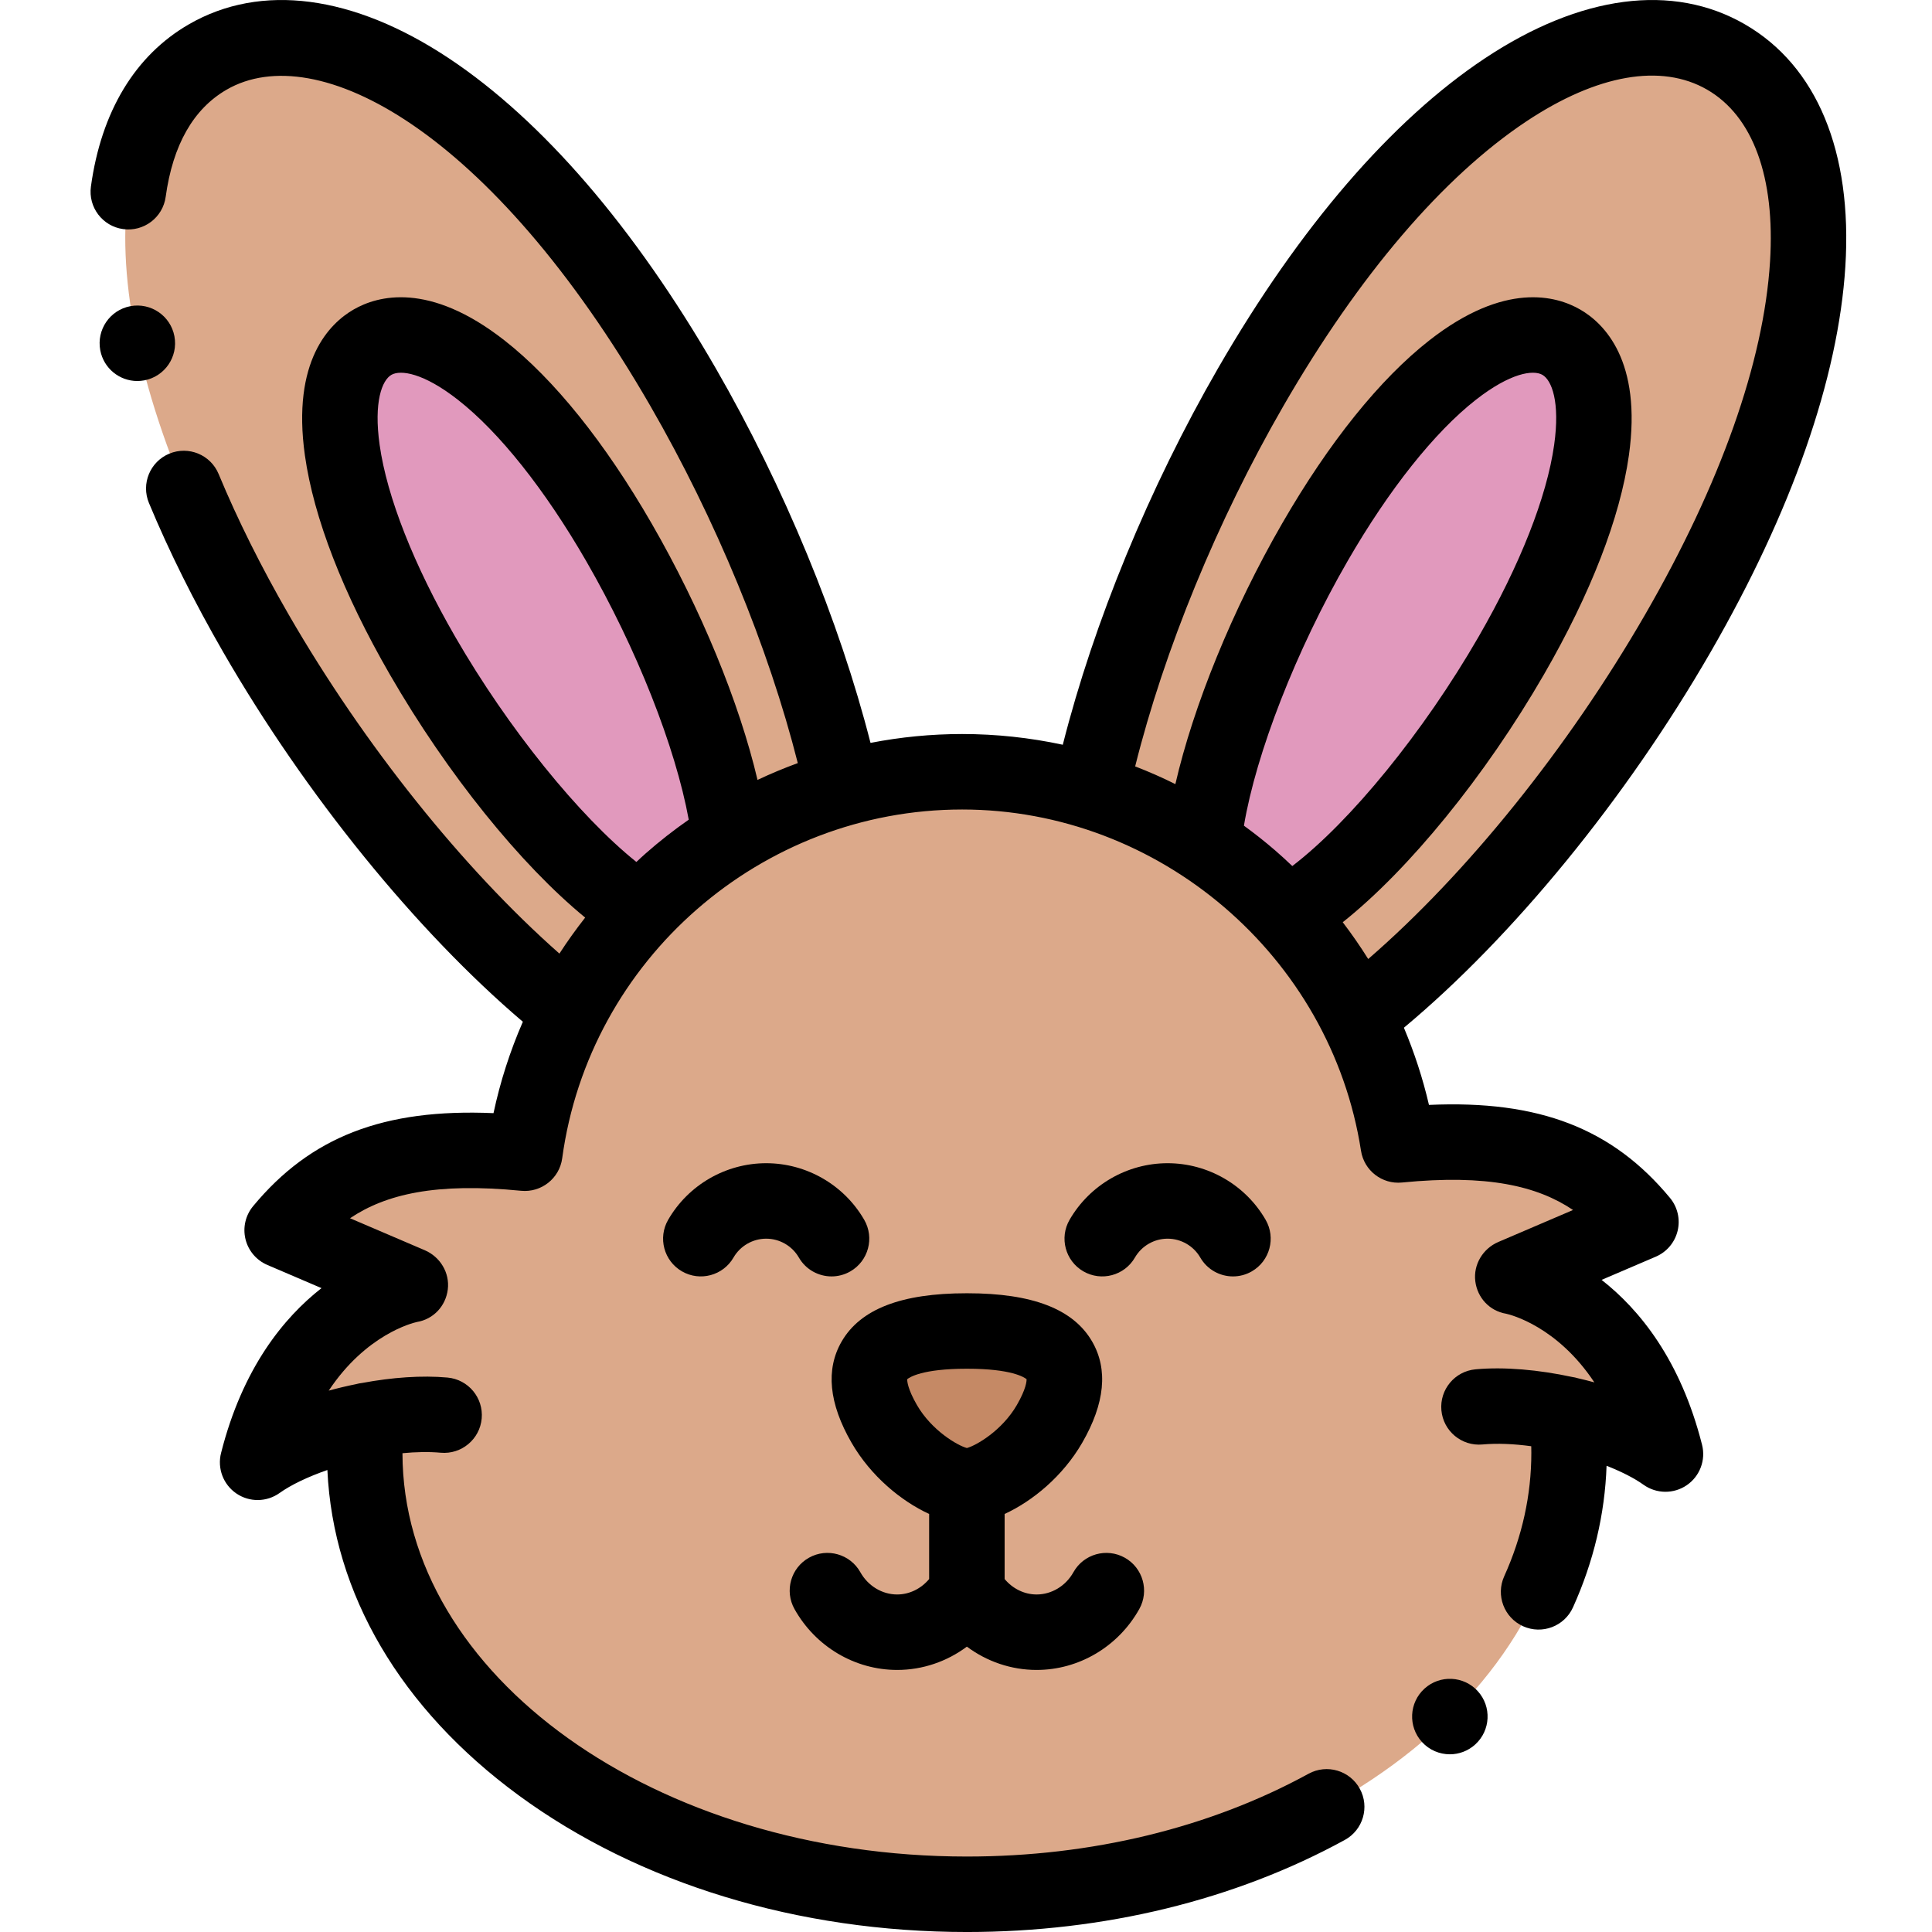 <svg height="511pt" viewBox="-23 0 511 511.999" width="511pt" xmlns="http://www.w3.org/2000/svg"><g fill-rule="evenodd"><path d="m169.879 222.039c-2.375-20.648-13.641-51.105-29.363-78.344-24.656-42.703-50.934-61.309-65.305-53.012-14.371 8.297-11.395 40.352 13.262 83.059 17.184 29.77 40.367 56.848 57.707 67.715 6.996-7.457 14.965-13.996 23.699-19.418zm0 0" fill="#e199bd"/><path d="m75.211 90.684c14.371-8.297 40.645 10.309 65.301 53.012 15.727 27.238 26.992 57.695 29.363 78.344 9.195-5.707 19.242-10.176 29.902-13.168-7.195-33.035-22.16-71.469-42.285-106.324-43.527-75.395-94.676-105.492-125.922-87.453-31.246 18.039-30.754 77.383 12.773 152.781 23.406 40.539 54.492 77.457 83.086 100.129 5.008-9.719 11.336-18.648 18.75-26.547-17.34-10.867-40.523-37.945-57.707-67.715-24.656-42.707-27.633-74.762-13.262-83.059zm0 0" fill="#dca98a"/><path d="m199.781 208.871c-10.664 2.992-20.707 7.461-29.902 13.168-8.734 5.422-16.703 11.961-23.699 19.418-7.414 7.898-13.742 16.828-18.75 26.547-5.949 11.551-10.035 24.223-11.852 37.613-31.305-3.094-49.809 2.906-64.305 20.406l33.852 14.488s-29.852 5.512-40.352 47.012c6.469-4.621 17.461-8.859 28.809-11.082-.281 2.836-.426 5.699-.426 8.586 0 64.605 71.445 116.977 159.578 116.977 88.137 0 159.582-52.371 159.582-116.977 0-3.441-.203-6.848-.602-10.215 10.383 2.328 20.188 6.262 26.148 10.523-10.5-41.5-40.352-47.012-40.352-47.012l33.852-14.492c-14.5-17.5-33-23.5-64.305-20.406-1.867-12.039-5.57-23.477-10.816-34.004-4.914-9.871-11.184-18.945-18.559-26.988-6.59-7.176-14.062-13.531-22.246-18.887v-.004c-9.156-5.988-19.203-10.73-29.898-13.98-10.777-3.277-22.215-5.039-34.066-5.039-10.984 0-21.613 1.516-31.691 4.348zm32.953 143.855c13.387-.016 34.645 2.539 21.91 24.605-5.922 10.254-16.953 16.465-21.91 16.465s-15.984-6.211-21.906-16.465c-12.734-22.066 8.523-24.621 21.906-24.605zm0 0" fill="#dca98a"/><path d="m232.734 352.727c-13.383-.016-34.641 2.539-21.906 24.605 5.922 10.254 16.949 16.465 21.906 16.465s15.988-6.211 21.91-16.465c12.734-22.066-8.523-24.621-21.91-24.605zm0 0" fill="#c58965"/><path d="m302.598 228.625c5.449 4.172 10.492 8.797 15.086 13.809 17.488-10.148 41.594-37.992 59.316-68.691 24.656-42.707 27.629-74.762 13.262-83.059-14.371-8.297-40.648 10.309-65.305 53.012-16.113 27.906-27.543 59.195-29.523 79.848.004 0 .004.004 0 .004 2.434 1.586 4.797 3.266 7.098 5.027.023.016.047.031.066.051zm0 0" fill="#e199bd"/><path d="m377 173.742c-17.723 30.699-41.828 58.543-59.316 68.691 4.199 4.578 8.039 9.492 11.477 14.695 2.598 3.938 4.965 8.043 7.082 12.293 29.086-22.535 60.988-60.156 84.887-101.547 43.527-75.395 44.02-134.742 12.773-152.781-31.242-18.039-82.395 12.059-125.922 87.453-20.266 35.102-35.301 73.824-42.438 107.016 10.695 3.25 20.738 7.992 29.895 13.984 1.98-20.652 13.41-51.941 29.523-79.852 24.652-42.703 50.93-61.309 65.301-53.012 14.371 8.297 11.395 40.352-13.262 83.059zm0 0" fill="#dca98a"/></g><path d="m438.902 6.434c-19.074-11.012-43.539-7.809-68.887 9.02-24.715 16.406-49.16 44.797-70.695 82.094-18.254 31.621-32.969 67.422-41.168 99.816-8.711-1.871-17.648-2.84-26.676-2.84-8.211 0-16.336.801-24.281 2.348-8.227-32.262-22.898-67.895-41.043-99.324-21.535-37.301-45.98-65.688-70.695-82.098-25.348-16.824-49.812-20.027-68.887-9.016-14.254 8.23-23.238 23.102-25.977 43.008-.75 5.473 3.074 10.52 8.543 11.27 5.469.754 10.52-3.07 11.27-8.543 1.895-13.754 7.332-23.312 16.164-28.414 23.812-13.742 70.02 10.625 112.262 83.793 17.355 30.055 31.34 64.051 39.09 94.68-3.621 1.324-7.184 2.809-10.672 4.457-4.824-20.5-14.965-45.281-28.078-67.988-12.395-21.473-25.883-38.246-39.004-48.508-19.992-15.637-33.613-11.824-39.957-8.164-6.34 3.66-16.449 13.555-12.906 38.684 2.324 16.496 10.109 36.562 22.508 58.039 15.246 26.406 34.66 50.398 51.762 64.422-2.422 3.086-4.703 6.262-6.824 9.543-25.562-22.559-51.824-55.332-71.746-89.836-7.301-12.648-13.551-25.188-18.566-37.258-2.117-5.102-7.973-7.516-13.07-5.398-5.102 2.121-7.52 7.973-5.398 13.074 5.348 12.867 11.98 26.184 19.715 39.582 21.844 37.836 51.109 73.844 79.375 97.898-3.387 7.762-6 15.875-7.777 24.219-29.156-1.273-48.523 6.324-63.711 24.652-2.012 2.426-2.762 5.66-2.02 8.727.742 3.066 2.887 5.602 5.785 6.844l14.363 6.148c-10.012 7.836-20.926 21.188-26.621 43.707-1.031 4.066.59 8.344 4.055 10.711 3.465 2.367 8.035 2.316 11.453-.121 3.031-2.168 7.516-4.301 12.672-6.098 1.512 32.793 19.391 63.27 50.727 86.242 31.844 23.34 74.016 36.195 118.75 36.195 36.344 0 70.977-8.438 100.148-24.398 4.848-2.648 6.625-8.727 3.977-13.57-2.652-4.848-8.73-6.625-13.574-3.977-26.242 14.355-57.551 21.945-90.551 21.945-82.438 0-149.512-47.938-149.578-106.887 3.543-.344 6.988-.414 10.133-.129 5.492.492 10.363-3.555 10.863-9.055s-3.555-10.363-9.055-10.863c-6.793-.621-14.699-.047-22.617 1.43-.551.062-1.094.168-1.617.312-2.434.492-4.859 1.066-7.246 1.719 9.844-14.84 22.145-17.918 23.371-18.191 4.371-.719 7.633-4.215 8.18-8.617.547-4.422-2.016-8.648-6.113-10.402l-19.797-8.473c9.484-6.379 22.793-9.504 45.336-7.277 5.352.523 10.168-3.277 10.891-8.605 7.156-52.699 52.719-92.438 105.988-92.438 52.266 0 97.707 38.879 105.703 90.434.812 5.246 5.582 8.945 10.863 8.418 22.543-2.223 35.848.898 45.332 7.281l-19.793 8.473c-4.098 1.754-6.66 5.98-6.113 10.402.547 4.402 3.809 7.898 8.18 8.617 1.227.273 13.527 3.352 23.371 18.191-1.457-.395-2.926-.766-4.402-1.105-.477-.145-.965-.254-1.465-.324-8.898-1.918-17.961-2.73-25.613-2.031-5.5.5-9.555 5.363-9.055 10.863s5.367 9.555 10.867 9.055c3.969-.359 8.418-.156 12.945.465.016.59.023 1.176.023 1.766 0 11.148-2.422 22.152-7.191 32.703-2.273 5.031-.039 10.957 4.992 13.23 5.035 2.277 10.957.039 13.234-4.992 5.465-12.086 8.453-24.695 8.902-37.527 3.941 1.547 7.348 3.277 9.797 5.031 3.414 2.434 7.988 2.484 11.453.117 3.465-2.363 5.082-6.645 4.055-10.711-5.699-22.52-16.609-35.871-26.621-43.703l14.359-6.148c2.902-1.242 5.043-3.777 5.785-6.844.742-3.066-.008-6.301-2.02-8.73-15.215-18.363-34.629-25.965-63.875-24.645-1.625-7.02-3.867-13.855-6.641-20.457 28.863-24.055 58.82-60.648 81.238-99.477 21.535-37.301 33.898-72.668 35.75-102.277 1.898-30.363-7.559-53.152-26.633-64.164zm-341.77 162.309c-10.969-19-18.082-37.051-20.023-50.828-1.617-11.453.66-17.16 3.102-18.57 2.441-1.41 8.527-.527 17.633 6.598 10.961 8.57 23.039 23.754 34.008 42.754 13.383 23.18 23.648 49.254 27.172 68.523-3.949 2.746-7.758 5.727-11.402 8.938-.844.738-1.656 1.508-2.477 2.266-15.156-12.148-33.977-35.371-48.012-59.68zm221.84 60.766c-1.469-1.398-2.961-2.777-4.504-4.109-2.684-2.32-5.461-4.516-8.316-6.59 3.238-19.266 13.836-46.504 27.469-70.113 10.969-19 23.047-34.184 34.008-42.758 9.109-7.125 15.191-8.004 17.633-6.598 2.441 1.41 4.719 7.121 3.102 18.57-1.941 13.781-9.055 31.832-20.023 50.832-14.645 25.367-34.004 49.016-49.367 60.766zm126.602-160.156c-1.66 26.543-13.109 58.883-33.109 93.523-20.438 35.398-47.301 68.695-73.375 91.27-2.098-3.344-4.344-6.602-6.75-9.746 17.395-13.82 37.715-38.629 53.32-65.656 12.398-21.473 20.18-41.543 22.508-58.035 3.543-25.129-6.566-35.023-12.906-38.684-6.344-3.66-19.969-7.469-39.957 8.16-13.121 10.266-26.609 27.039-39.008 48.512-13.211 22.883-23.562 48.418-28.312 69.098-3.48-1.73-7.035-3.297-10.656-4.695 7.703-30.859 21.777-65.184 39.309-95.551 20-34.641 42.285-60.723 64.438-75.434 18.691-12.406 35.676-15.375 47.828-8.359s18.07 23.207 16.672 45.598zm0 0"/><path d="m214.258 442.551c6.738 0 13.191-2.234 18.477-6.176 5.285 3.941 11.742 6.176 18.48 6.176 11.219 0 21.641-6.184 27.207-16.137 2.695-4.82.973-10.914-3.848-13.609-4.82-2.691-10.914-.973-13.605 3.848-2.035 3.637-5.773 5.898-9.754 5.898-3.262 0-6.348-1.539-8.477-4.09v-17.246c7.387-3.398 15.441-10 20.566-18.883 6.008-10.41 6.891-19.43 2.629-26.805-4.98-8.613-15.809-12.801-33.078-12.801-.07 0-.145 0-.219 0-17.289 0-28.117 4.188-33.098 12.801-4.262 7.375-3.379 16.395 2.629 26.805 5.129 8.883 13.18 15.484 20.566 18.883v17.246c-2.129 2.551-5.215 4.09-8.477 4.09-3.98 0-7.719-2.262-9.75-5.895-2.695-4.82-8.789-6.547-13.609-3.852-4.82 2.695-6.543 8.789-3.848 13.609 5.562 9.953 15.988 16.137 27.207 16.137zm2.66-77.047c.586-.492 3.969-2.777 15.734-2.777h.188c11.746 0 15.125 2.285 15.715 2.777.016.523-.121 2.578-2.574 6.832-3.906 6.766-10.762 10.742-13.246 11.406-2.484-.664-9.34-4.645-13.246-11.41-2.449-4.25-2.586-6.305-2.57-6.828zm0 0"/><path d="m196.875 338.262c1.695 0 3.418-.43 4.992-1.34 4.781-2.762 6.422-8.879 3.66-13.66-5.344-9.254-15.297-15-25.98-15s-20.641 5.746-25.98 15c-2.762 4.781-1.125 10.898 3.66 13.66 4.781 2.758 10.898 1.121 13.66-3.66 1.781-3.086 5.098-5 8.66-5s6.879 1.914 8.66 5c1.852 3.207 5.211 5 8.668 5zm0 0"/><path d="m294.586 333.262c1.852 3.207 5.215 5 8.668 5 1.699 0 3.418-.43 4.992-1.34 4.785-2.762 6.422-8.879 3.66-13.66-5.34-9.254-15.297-15-25.98-15-10.684 0-20.641 5.746-25.98 15-2.762 4.781-1.121 10.898 3.66 13.66 4.781 2.758 10.898 1.121 13.66-3.66 1.781-3.086 5.102-5 8.66-5 3.562 0 6.879 1.914 8.66 5zm0 0"/><path d="m353.996 447.508c-4.086 3.715-4.387 10.039-.672 14.125 1.973 2.172 4.684 3.273 7.402 3.273 2.398 0 4.805-.859 6.723-2.602l.004-.004c4.086-3.715 4.387-10.039.672-14.125-3.715-4.086-10.043-4.383-14.129-.668zm0 0"/><path d="m22.727 89.129v-.008c-1.02-5.426-6.238-8.992-11.672-7.98-5.43 1.02-9 6.246-7.984 11.676.902 4.805 5.098 8.156 9.816 8.156.609 0 1.23-.055 1.855-.172 5.426-1.02 9-6.242 7.984-11.672zm0 0"/></svg>